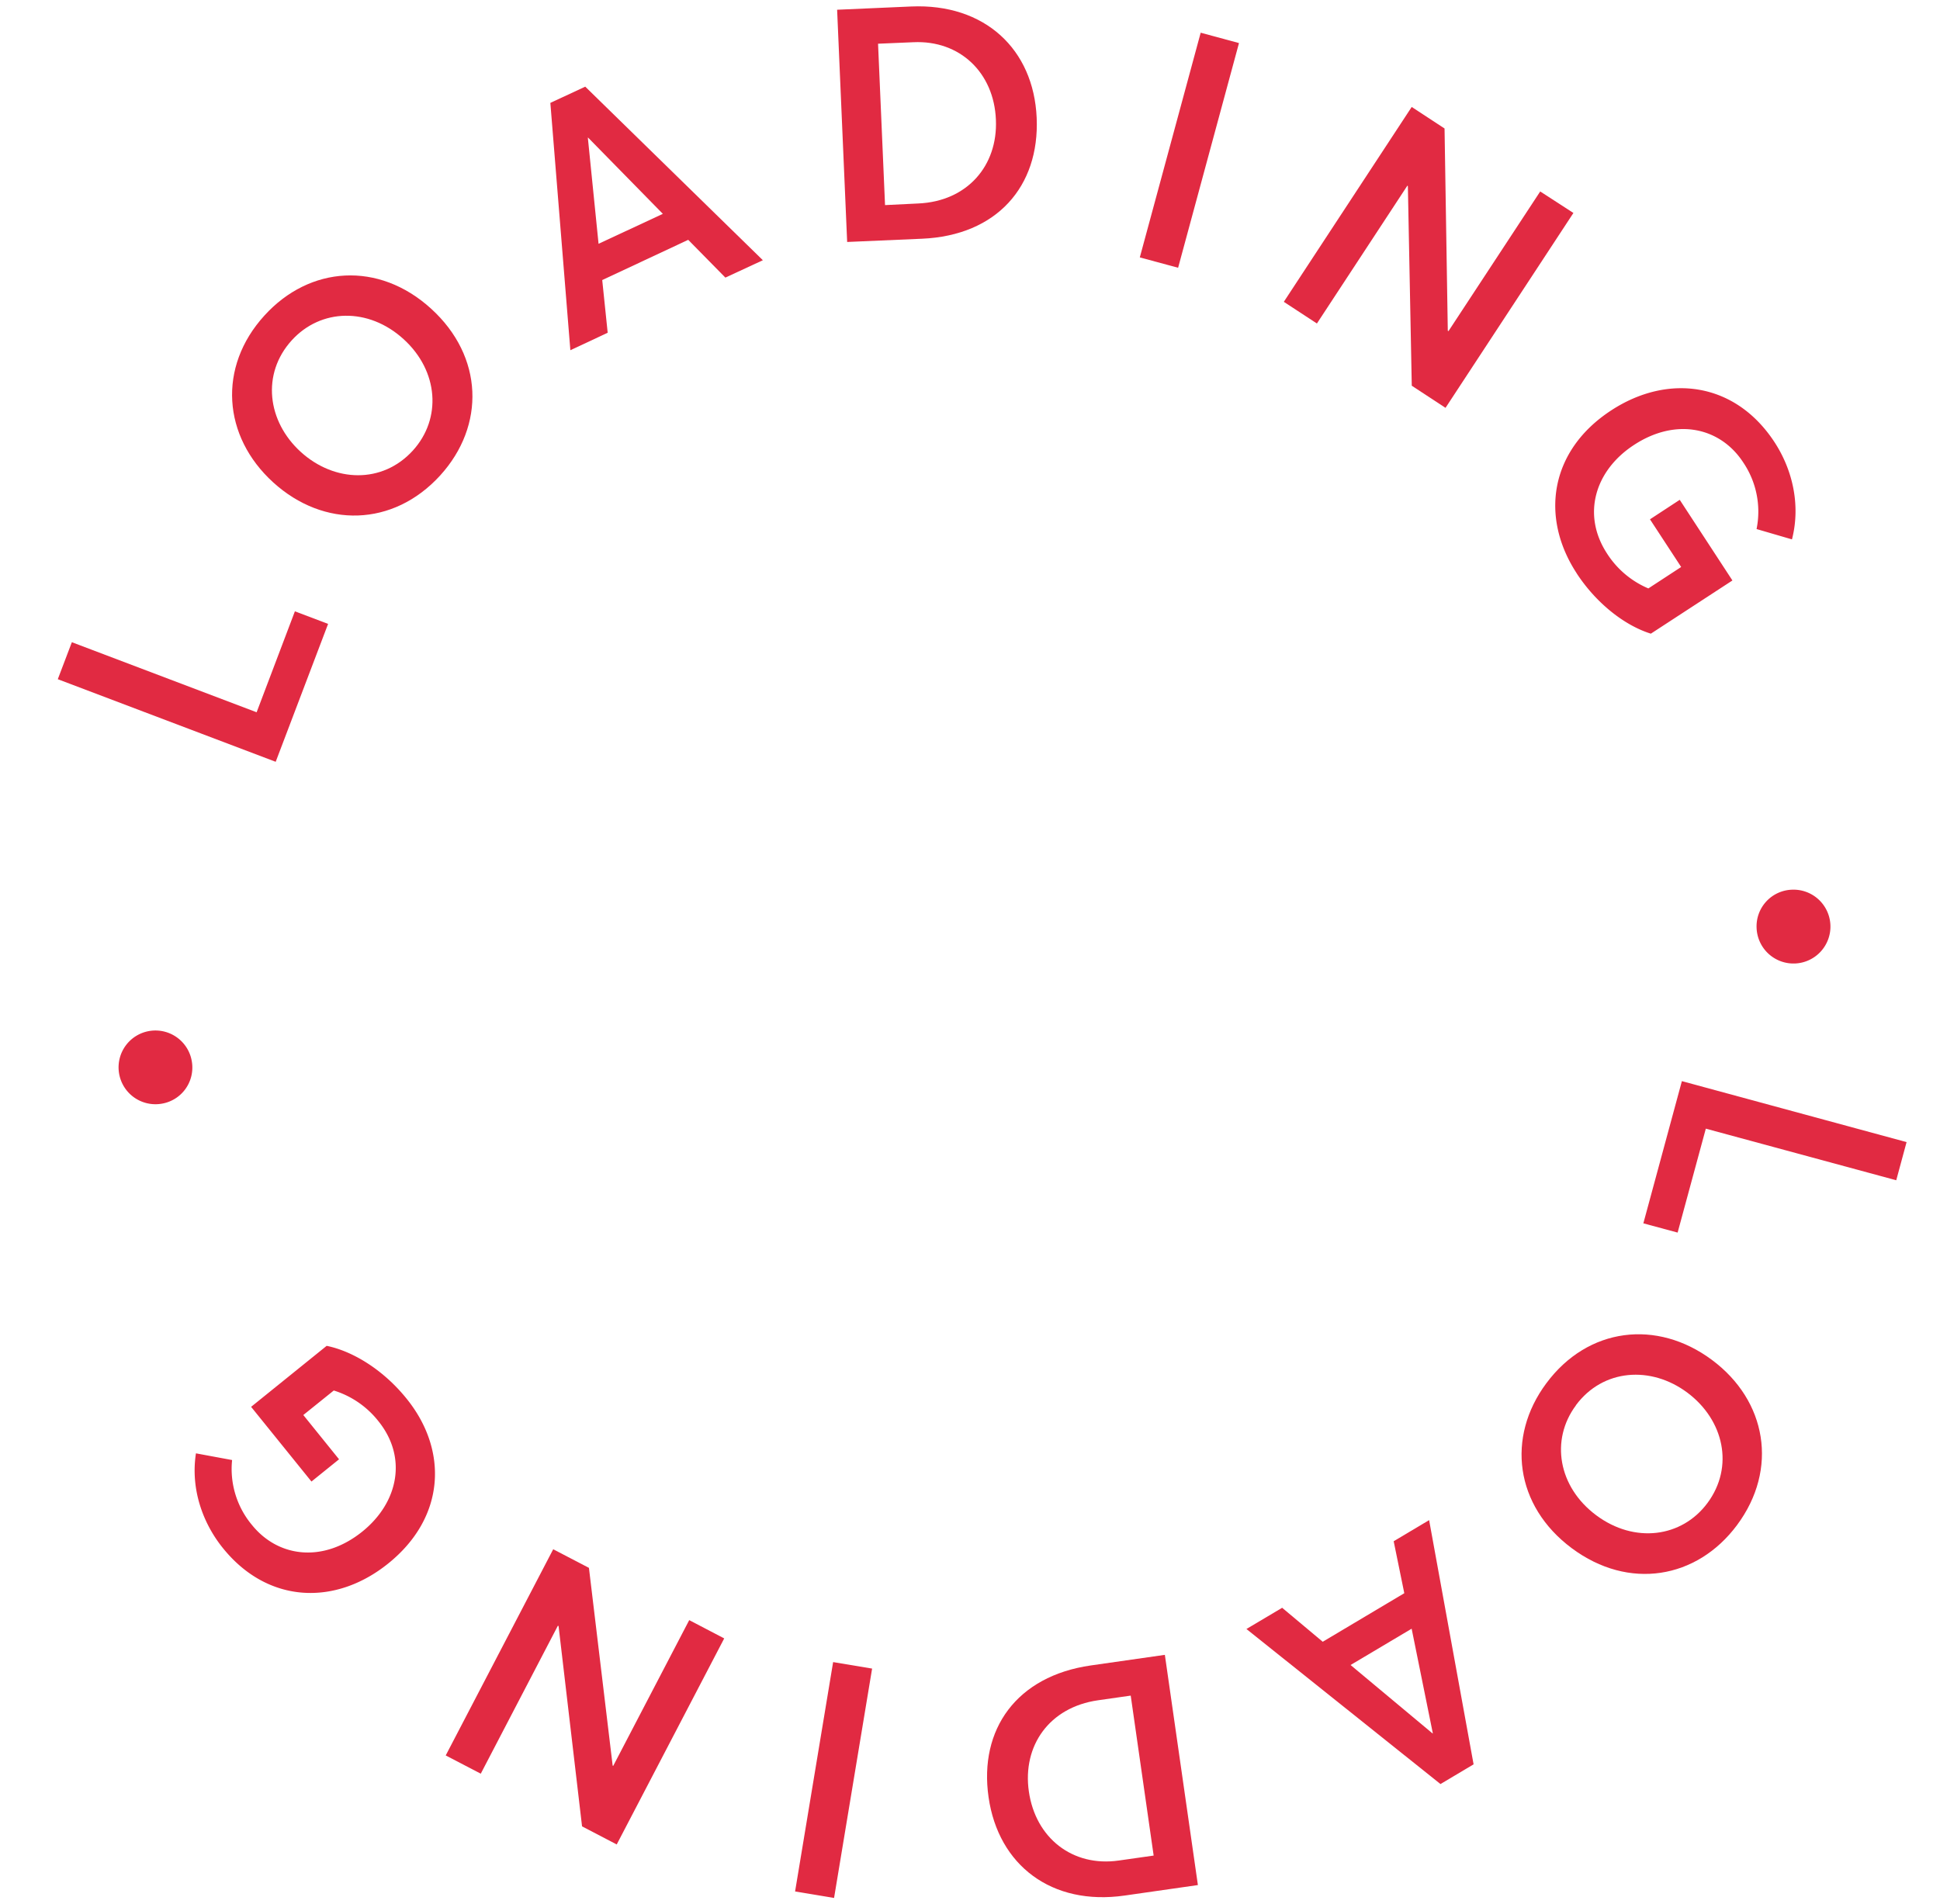 <svg id="Layer_1" data-name="Layer 1" xmlns="http://www.w3.org/2000/svg" viewBox="0 0 597.21 586.29"><defs><style>.cls-1{fill:#e12a42;}</style></defs><title>jam-loader</title><path class="cls-1" d="M17.79,209.12l4.33-11.39L79,219.3l11.78-31.08L101,192.09,84.87,234.55Z"/><path class="cls-1" d="M84.09,148.51C68.55,134.37,66.94,113,81.42,97.13c13.9-15.29,35.14-16.8,51.3-2.08s16.71,36,2.81,51.31C121.06,162.26,99.66,162.68,84.09,148.51Zm40.13-44.11c-10.85-9.86-25.49-9.42-34.4.37-9.4,10.34-7.55,25,2.78,34.38s25.12,9.89,34.51-.45C136,128.91,135.06,114.26,124.22,104.4Z"/><path class="cls-1" d="M211.86,73.84,185.39,86.23l1.68,16.22-11.49,5.38-6.16-76.15,10.74-5,54.68,53.44L223.3,85.47Zm-7.81-8-23-23.46-.09,0,3.3,32.68Z"/><path class="cls-1" d="M257.7,3l22.76-1c22.66-1,37.75,13.14,38.67,34.28s-12.33,36.23-35.28,37.22l-23.06,1Zm24.94,59.65C297.78,62,307.19,51,306.58,36.88,306,22.37,295.48,12.32,281.17,13l-10.87.46,2.15,49.69Z"/><path class="cls-1" d="M369.62,10.07l11.79,3.19L362.67,82.44l-11.79-3.19Z"/><path class="cls-1" d="M484.36,65.57l-39.37,60-10.39-6.81-1.2-61.48-.16-.11L405.4,99.6l-10.19-6.67,39.37-60,10.11,6.63,1,62.26.21.13,28.24-43Z"/><path class="cls-1" d="M485.35,176.48C474.12,159.3,477,138.76,496,126.35c17.61-11.5,38.25-8.62,50.28,9.81,5.47,8.38,8.1,19.24,5.36,29.91l-10.9-3.18a27,27,0,0,0-4.1-20.51C529.61,131.58,516,128.48,503,137c-12,7.83-16.12,21.42-8.3,33.41a28.11,28.11,0,0,0,12.73,10.76l10.1-6.6-9.6-14.68,9.16-6,16.22,24.83L508.2,195.1c-8.11-2.53-16.82-9.36-22.86-18.61Z"/><path class="cls-1" d="M551.57,273.93a11.37,11.37,0,1,1-10.82,11.74A11.28,11.28,0,0,1,551.57,273.93Z"/><path class="cls-1" d="M586.92,351.64l-3.18,11.75L525.12,347.5l-8.68,32-10.55-2.85,11.86-43.78Z"/><path class="cls-1" d="M527,418.7c16.86,12.53,20.55,33.62,7.72,50.87-12.34,16.58-33.34,20.16-50.86,7.11s-20.18-34.2-7.84-50.78C488.83,408.63,510.08,406.11,527,418.7Zm-41.87,14c-7.9,10.62-5.49,25.1,6.27,33.85s26.3,6.86,34.2-3.75c8.34-11.21,5.07-25.61-6.14-34s-26-7.36-34.32,3.84Z"/><path class="cls-1" d="M407.19,505.48l25.11-14.95-3.27-16,10.91-6.5,13.69,75.19-10.19,6.07L383.7,501.55l11-6.53Zm8.57,7.16L441,533.71l.08-.05-6.52-32.2Z"/><path class="cls-1" d="M368.76,580.39l-22.55,3.23c-22.46,3.23-38.88-9.33-41.89-30.28s8.68-37.29,31.43-40.56l22.84-3.27ZM338,523.5c-15,2.15-23.29,14-21.28,28.06,2.06,14.38,13.48,23.31,27.66,21.28l10.76-1.53-7.06-49.25Z"/><path class="cls-1" d="M256.76,584.36l-12-2,11.71-70.62,12,2Z"/><path class="cls-1" d="M137.21,540.48,170.3,477l11,5.73,7.3,60.88.17.09,23.4-44.88,10.77,5.63-33.09,63.44-10.67-5.57-7.23-61.67-.21-.11L148,546.1Z"/><path class="cls-1" d="M119.55,481.35c-16.34,13.19-37.12,12.41-50.92-4.7-6.28-7.77-10-18.31-8.31-29.18l11.13,2.06a26.88,26.88,0,0,0,6.12,20c8.08,10,21.92,11.75,34,2,11.13-9,13.88-22.89,4.89-34a28.05,28.05,0,0,0-13.71-9.41l-9.38,7.55,11,13.63-8.49,6.85-18.58-23,23.26-18.78c8.32,1.7,17.64,7.63,24.55,16.2C138,446.44,137.19,467.12,119.55,481.35Z"/><path class="cls-1" d="M49.49,339.86a11.35,11.35,0,1,1,9.61-12.74A11.27,11.27,0,0,1,49.49,339.86Z"/></svg>